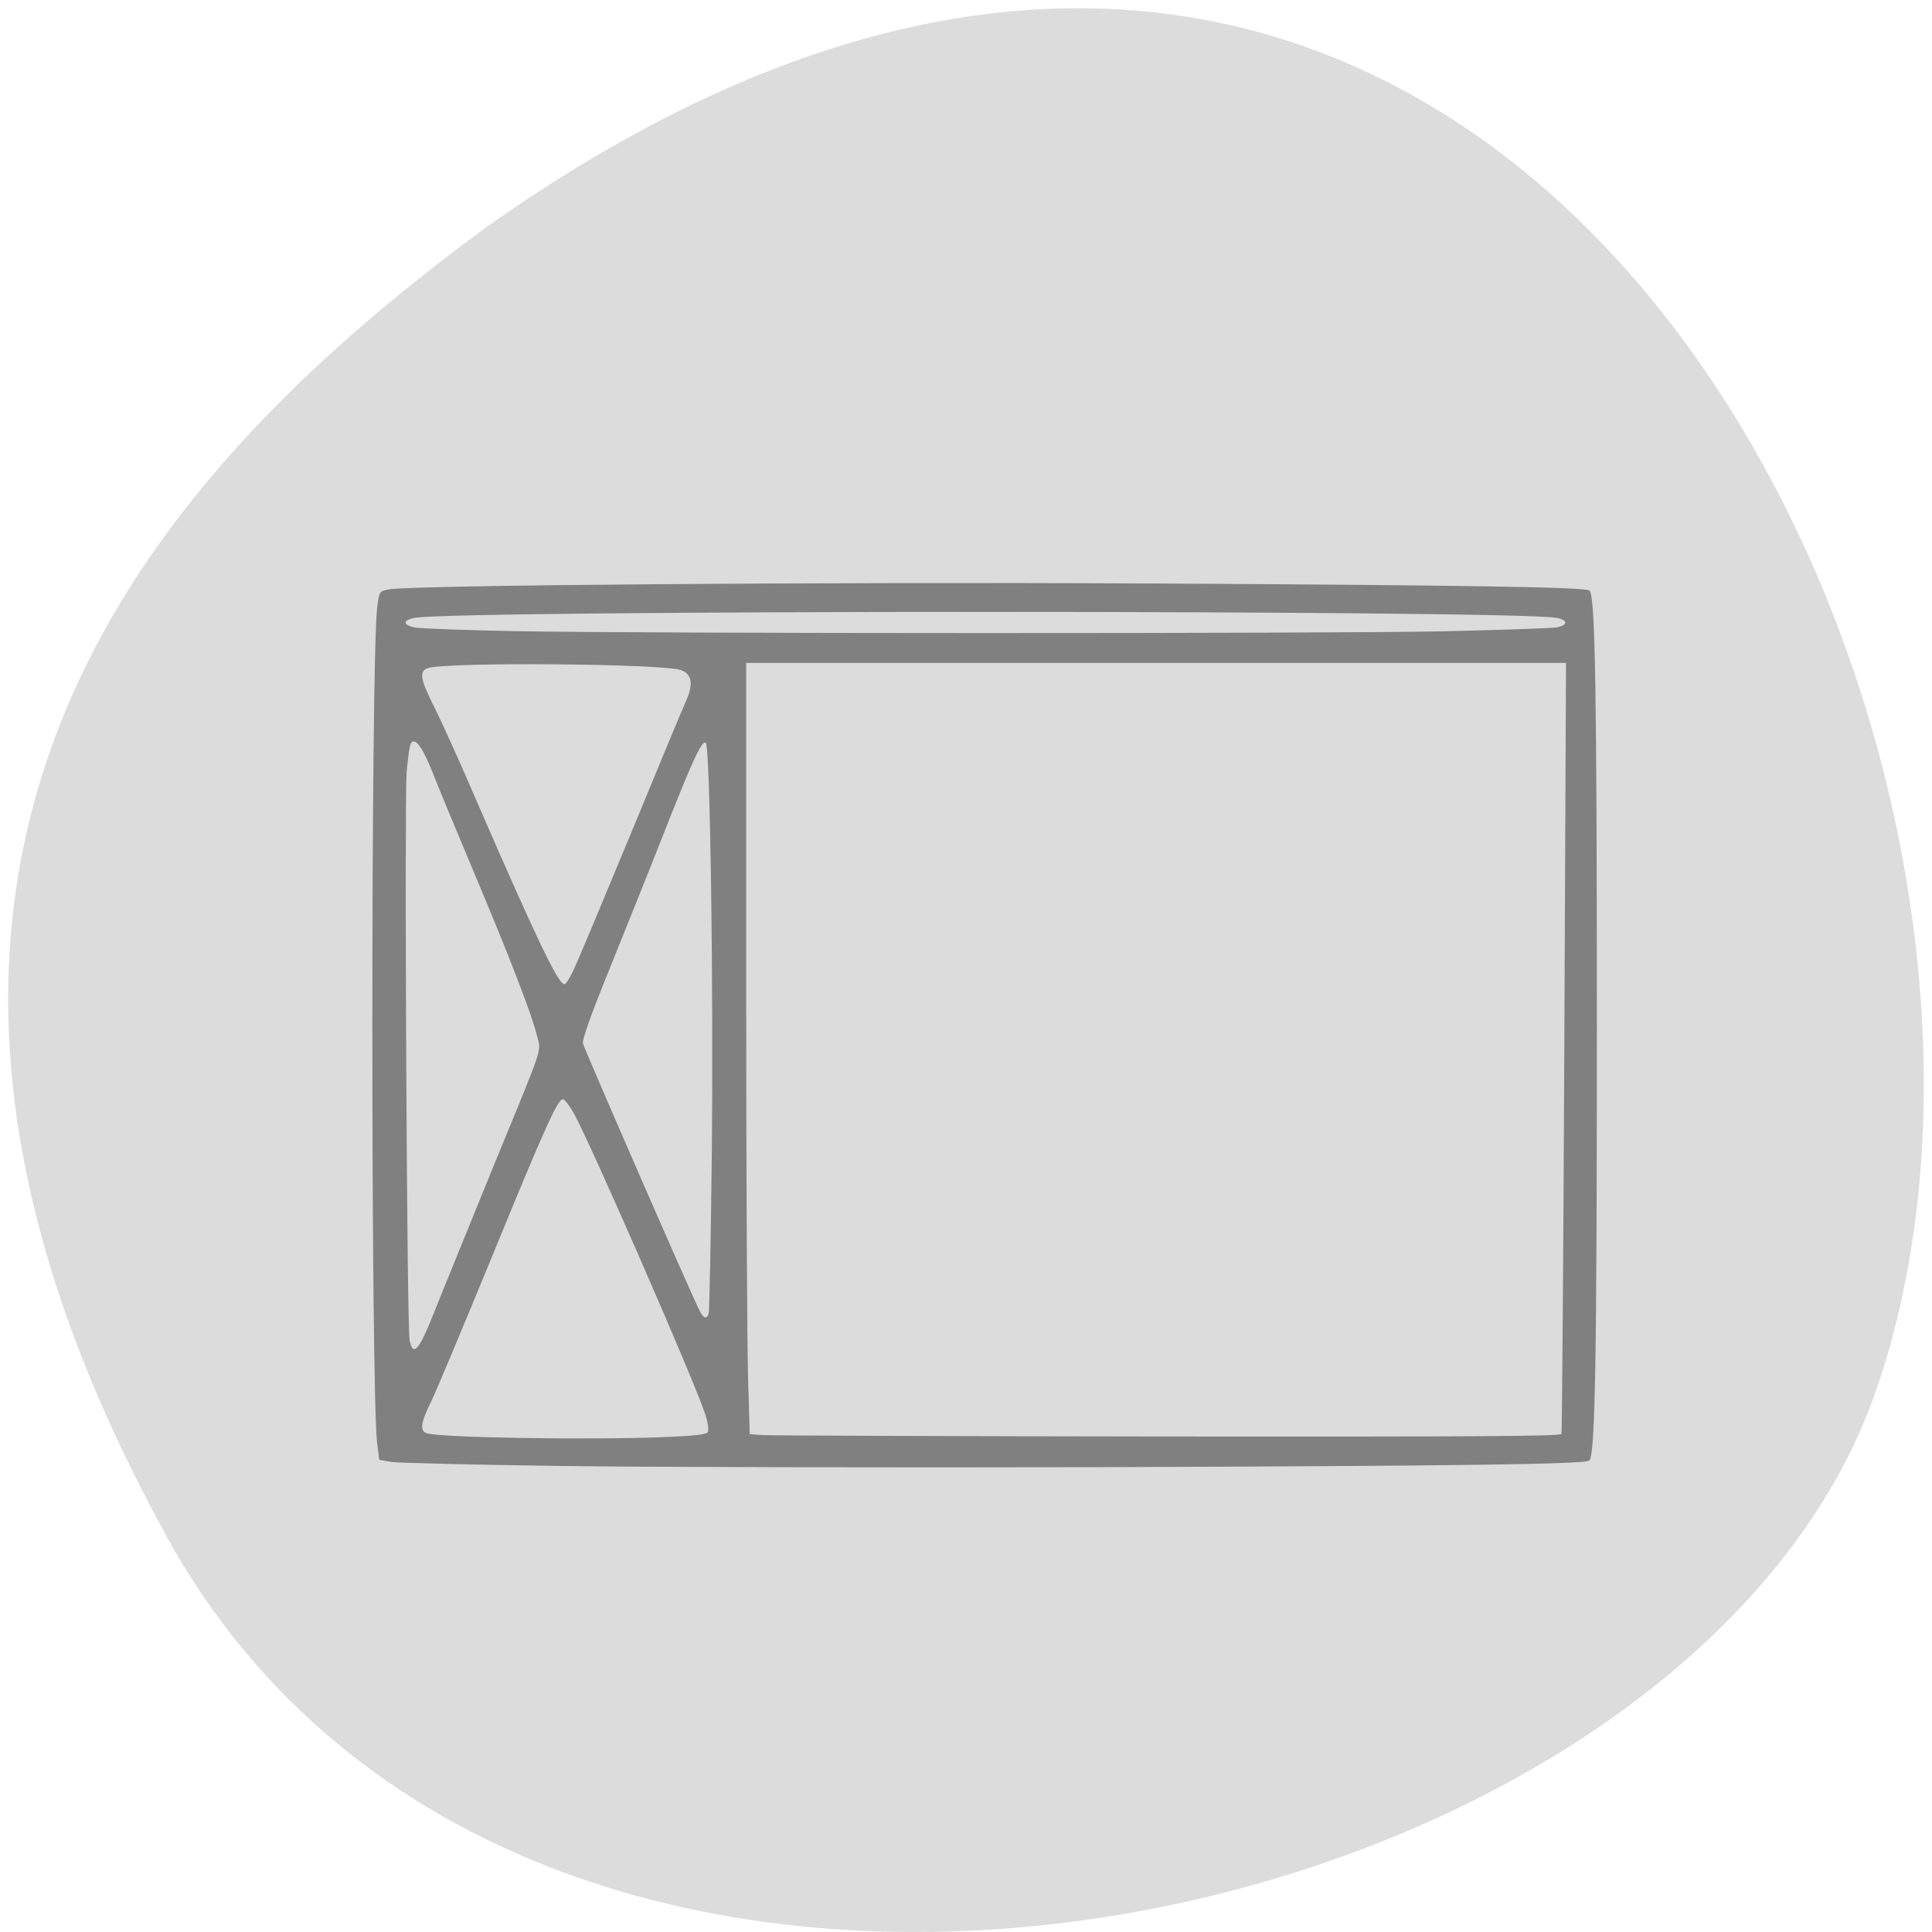 
<svg xmlns="http://www.w3.org/2000/svg" xmlns:xlink="http://www.w3.org/1999/xlink" width="32px" height="32px" viewBox="0 0 32 32" version="1.1">
<g id="surface1">
<path style=" stroke:none;fill-rule:nonzero;fill:rgb(86.275%,86.275%,86.275%);fill-opacity:1;" d="M 2.75 25.434 C 8.816 36.449 27.832 32.176 31.047 23.105 C 34.879 12.297 24.902 -8.223 8.008 3.797 C 2.316 7.996 -3.316 14.418 2.754 25.434 Z M 2.75 25.434 "/>
<path style=" stroke:none;fill-rule:evenodd;fill:rgb(50.196%,50.196%,50.196%);fill-opacity:1;" d="M 9.285 24.281 C 7.859 24.262 6.598 24.23 6.488 24.215 L 6.281 24.18 L 6.246 23.898 C 6.141 22.977 6.141 10.992 6.246 10.074 C 6.281 9.793 6.281 9.793 6.441 9.762 C 6.805 9.691 13.707 9.637 19.012 9.664 C 24.145 9.691 26.262 9.723 26.328 9.781 C 26.422 9.867 26.449 11.48 26.449 16.988 C 26.449 22.504 26.422 24.105 26.324 24.191 C 26.258 24.254 24.059 24.281 18.168 24.301 C 14.711 24.309 10.715 24.301 9.285 24.281 Z M 10.941 23.805 C 11.48 23.785 11.691 23.762 11.723 23.723 C 11.742 23.691 11.727 23.562 11.68 23.422 C 11.508 22.887 9.777 18.93 9.504 18.438 C 9.434 18.316 9.355 18.215 9.328 18.207 C 9.246 18.184 9.035 18.652 8.148 20.816 C 7.68 21.957 7.227 23.035 7.145 23.207 C 6.969 23.559 6.949 23.695 7.066 23.738 C 7.262 23.812 9.699 23.852 10.941 23.805 Z M 25.863 23.75 C 25.871 23.723 25.895 20.836 25.91 17.34 L 25.938 10.98 L 12.359 10.98 L 12.359 16.457 C 12.359 19.469 12.375 22.344 12.391 22.844 L 12.418 23.754 L 12.629 23.77 C 12.746 23.777 15.766 23.789 19.34 23.793 C 24.512 23.797 25.848 23.789 25.863 23.75 Z M 7.18 21.762 C 7.301 21.453 7.73 20.41 8.121 19.445 C 9.039 17.211 8.961 17.438 8.895 17.16 C 8.82 16.836 8.457 15.887 7.84 14.426 C 7.551 13.738 7.246 13.004 7.168 12.801 C 7 12.379 6.879 12.211 6.809 12.305 C 6.785 12.336 6.754 12.562 6.734 12.809 C 6.699 13.371 6.738 21.992 6.785 22.199 C 6.84 22.477 6.938 22.371 7.18 21.762 Z M 11.738 21.754 C 11.75 21.715 11.773 20.559 11.789 19.184 C 11.82 16.336 11.762 12.371 11.691 12.305 C 11.629 12.25 11.477 12.574 10.98 13.84 C 10.766 14.387 10.371 15.363 10.109 16.016 C 9.793 16.793 9.637 17.23 9.656 17.285 C 9.738 17.516 11.457 21.457 11.59 21.715 C 11.656 21.84 11.707 21.855 11.738 21.754 Z M 9.488 16.09 C 9.547 15.977 9.965 14.973 10.426 13.863 C 10.883 12.754 11.301 11.746 11.355 11.629 C 11.488 11.336 11.465 11.176 11.289 11.102 C 11.035 10.992 7.406 10.961 7.09 11.066 C 6.938 11.113 6.957 11.246 7.195 11.715 C 7.309 11.941 7.641 12.672 7.926 13.34 C 8.891 15.559 9.246 16.301 9.348 16.301 C 9.371 16.301 9.434 16.207 9.488 16.09 Z M 23.883 10.457 C 24.848 10.434 25.703 10.406 25.785 10.391 C 25.973 10.355 25.973 10.27 25.785 10.234 C 25.059 10.102 7.586 10.102 6.863 10.234 C 6.66 10.273 6.676 10.359 6.883 10.395 C 6.98 10.41 7.699 10.438 8.488 10.453 C 10.672 10.496 21.895 10.496 23.883 10.457 Z M 23.883 10.457 "/>
</g>
</svg>

